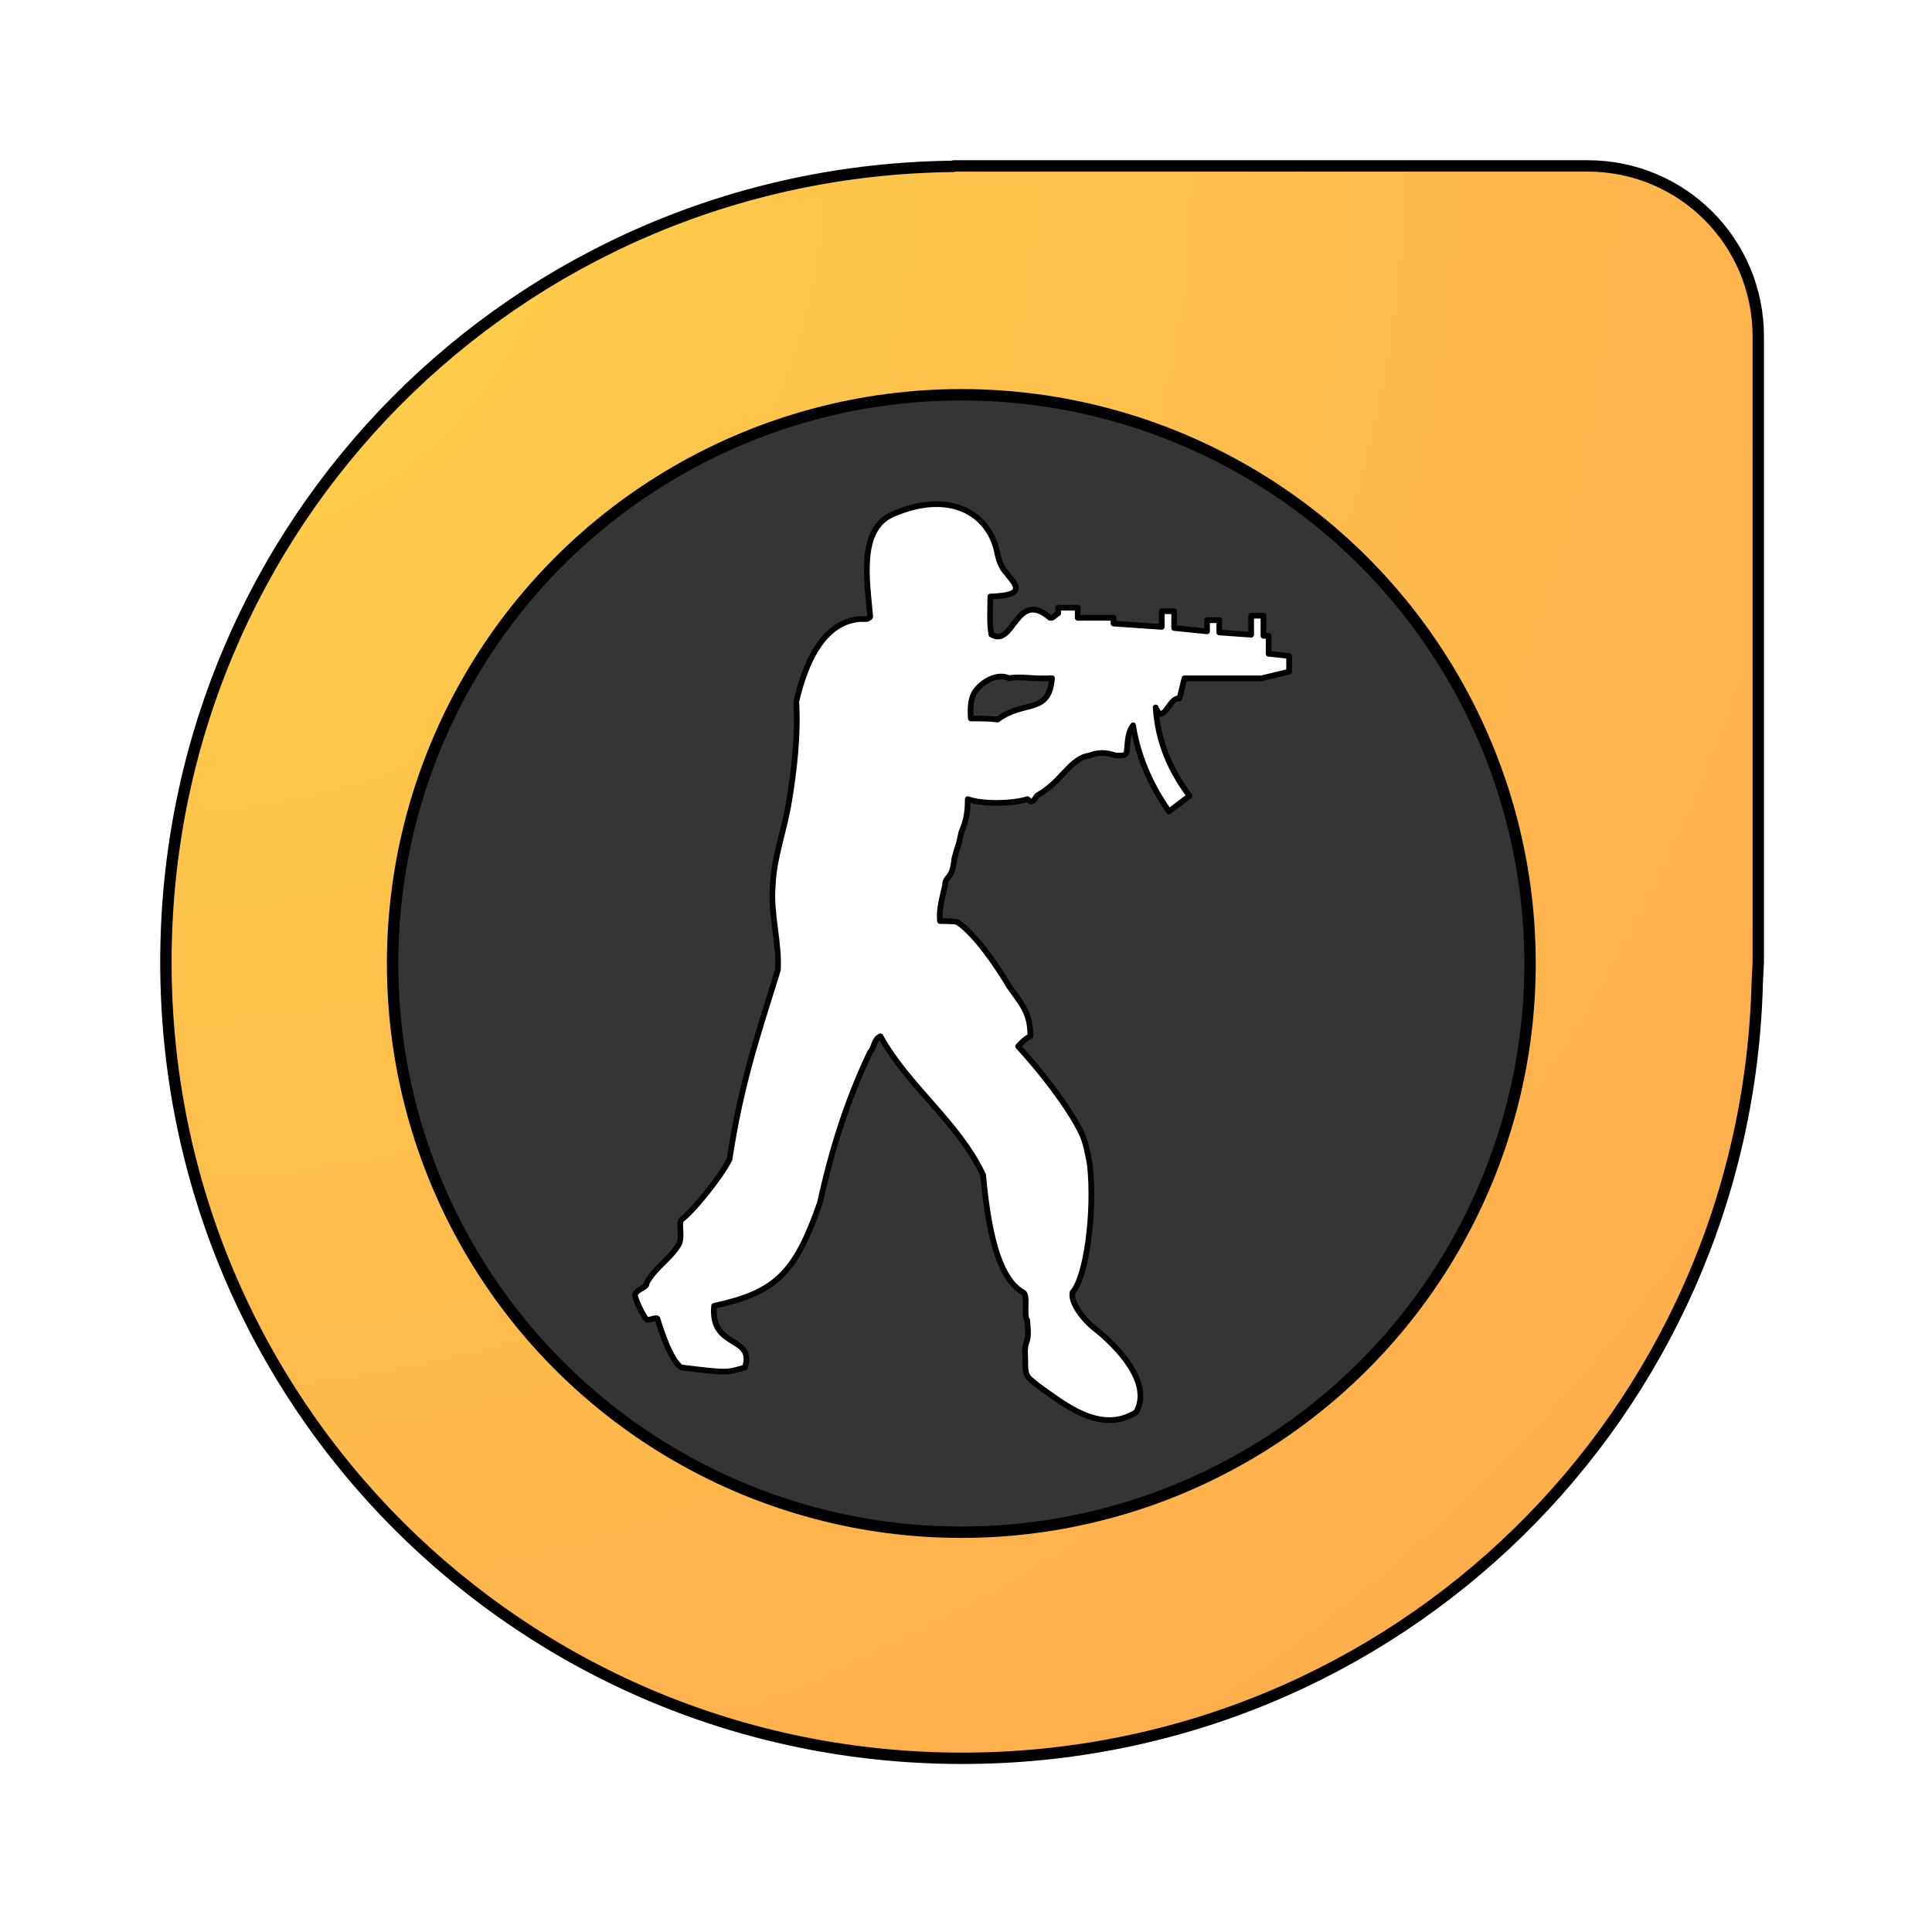 <?xml version="1.0" encoding="UTF-8" standalone="no"?>
<svg
   width="64"
   height="64"
   version="1.1"
   id="svg5"
   sodipodi:docname="steam_icon_80.svg"
   inkscape:version="1.3.2 (091e20ef0f, 2023-11-25, custom)"
   xmlns:inkscape="http://www.inkscape.org/namespaces/inkscape"
   xmlns:sodipodi="http://sodipodi.sourceforge.net/DTD/sodipodi-0.dtd"
   xmlns:xlink="http://www.w3.org/1999/xlink"
   xmlns="http://www.w3.org/2000/svg"
   xmlns:svg="http://www.w3.org/2000/svg">
  <defs
     id="defs5">
    <filter
       inkscape:collect="always"
       style="color-interpolation-filters:sRGB"
       id="filter10"
       x="-0.059"
       y="-0.042"
       width="1.118"
       height="1.084">
      <feGaussianBlur
         inkscape:collect="always"
         stdDeviation="0.522"
         id="feGaussianBlur10" />
    </filter>
    <filter
       inkscape:collect="always"
       style="color-interpolation-filters:sRGB"
       id="filter11"
       x="-0.069"
       y="-0.069"
       width="1.137"
       height="1.137">
      <feGaussianBlur
         inkscape:collect="always"
         stdDeviation="1.058"
         id="feGaussianBlur11" />
    </filter>
    <filter
       inkscape:collect="always"
       style="color-interpolation-filters:sRGB"
       id="filter12"
       x="-0.104"
       y="-0.104"
       width="1.208"
       height="1.208">
      <feGaussianBlur
         inkscape:collect="always"
         stdDeviation="2.348"
         id="feGaussianBlur12" />
    </filter>
    <radialGradient
       inkscape:collect="always"
       xlink:href="#linearGradient5"
       id="radialGradient6"
       cx="69.588"
       cy="14.079"
       fx="69.588"
       fy="14.079"
       r="27.999"
       gradientTransform="matrix(1.4776977e-8,2.93,-2.93,0,46.785,-198.835)"
       gradientUnits="userSpaceOnUse" />
    <linearGradient
       id="linearGradient5"
       inkscape:collect="always">
      <stop
         style="stop-color:#ffd24a;stop-opacity:1;"
         offset="0"
         id="stop5" />
      <stop
         style="stop-color:#ffa34d;stop-opacity:1;"
         offset="1"
         id="stop6" />
    </linearGradient>
  </defs>
  <sodipodi:namedview
     id="namedview5"
     pagecolor="#505050"
     bordercolor="#eeeeee"
     borderopacity="1"
     inkscape:showpageshadow="0"
     inkscape:pageopacity="0"
     inkscape:pagecheckerboard="0"
     inkscape:deskcolor="#505050"
     inkscape:zoom="3.0273438"
     inkscape:cx="38.482581"
     inkscape:cy="31.710968"
     inkscape:window-width="1920"
     inkscape:window-height="1011"
     inkscape:window-x="0"
     inkscape:window-y="0"
     inkscape:window-maximized="1"
     inkscape:current-layer="svg5" />
  <path
     style="fill:url(#radialGradient6);stroke-width:0.942"
     d="m 31.596,5.505 -0.022,0.015 C 17.101,5.68 5.495,17.369 5.495,31.88 c 0,14.612 11.764,26.376 26.376,26.376 14.391,0 25.993,-11.417 26.342,-25.72 0,0 0.023,-0.451 0.033,-0.655 V 11.157 c 0,-3.131 -2.521,-5.652 -5.652,-5.652 H 31.871 Z"
     id="path2" />
  <circle
     style="fill:#353535;stroke-width:0.942"
     cx="31.87"
     cy="31.873"
     r="18.84"
     id="circle3" />
  <path
     style="fill:#ffffff;fill-opacity:1;fill-rule:evenodd;stroke-width:1.084"
     d="m 34.851,22.47 c -0.104,1.223 -0.921,0.704 -1.805,1.371 -0.239,-0.037 -0.511,-0.037 -0.884,-0.037 -0.068,-0.815 0.205,-0.964 0.34,-1.112 0.545,-0.445 0.921,-0.222 0.921,-0.222 0.408,-0.075 0.781,0.037 1.429,-5.87e-4 z m 2.04,-2.002 h -1.19 v -0.333 h -0.646 v 0.185 c -0.07,0.037 -0.137,0.112 -0.205,0.148 h -0.068 c -1.126,-0.964 -1.193,1.001 -1.942,0.556 -0.068,-0.408 -0.034,-0.779 -0.034,-1.261 1.294,-0.038 0.817,-0.408 0.444,-0.89 -0.135,-0.186 -0.205,-0.482 -0.239,-0.667 -0.306,-1.221 -1.565,-1.963 -3.401,-1.184 -1.193,0.482 -0.884,2.224 -0.783,3.41 -0.068,0.111 -0.205,0.074 -0.306,0.074 -1.294,0.074 -1.872,1.556 -2.144,2.742 0.068,1.075 -0.068,2.261 -0.239,3.298 -0.171,1.038 -0.511,1.853 -0.545,2.854 -0.068,0.89 0.239,1.927 0.171,2.743 -0.716,2.298 -1.227,3.818 -1.6,6.264 -0.272,0.556 -1.224,1.742 -1.6,2.001 -0.101,0.185 0.068,0.593 -0.101,0.852 -0.306,0.482 -0.783,0.741 -1.055,1.261 0.068,0.111 -0.409,0.222 -0.373,0.408 0.034,0.185 0.272,0.666 0.373,0.778 0.034,0.074 0.373,-0.112 0.373,0 0.137,0.444 0.444,1.371 0.783,1.593 1.499,0.185 1.499,0.185 2.11,0 0.34,-1.075 -1.156,-0.593 -1.022,-2.039 2.043,-0.444 2.688,-1.075 3.505,-3.409 0.373,-1.705 0.884,-3.372 1.667,-5.003 0.135,-0.111 0.101,-0.407 0.34,-0.519 0.918,1.667 2.587,2.854 3.402,4.597 0.205,2.261 0.614,3.484 1.327,3.891 0.171,0.074 0,0.778 0.137,0.926 0,0.222 0.068,0.482 -0.034,0.741 -0.07,0.186 -0.034,0.408 -0.034,0.593 v 0.222 c 0.034,0.335 0.101,0.335 0.407,0.593 0.884,0.63 2.077,1.631 3.266,0.89 0.545,-0.965 -0.612,-2.187 -1.428,-2.817 -0.272,-0.222 -0.749,-0.778 -0.682,-1.149 0.444,-0.482 0.749,-2.595 0.578,-4.225 -0.068,-0.37 -0.135,-0.741 -0.272,-1.038 -0.407,-0.852 -1.325,-2.038 -2.107,-2.89 0.101,-0.111 0.239,-0.26 0.407,-0.334 0,-0.815 -0.306,-1.075 -0.713,-1.667 -0.342,-0.593 -1.123,-1.742 -1.704,-2.112 0,0 0,-0.038 -0.578,-0.038 -0.034,-0.407 0.07,-0.741 0.171,-1.186 0,-0.333 0.239,-0.148 0.306,-0.89 0.171,-0.63 0.101,-0.259 0.239,-0.889 0.135,-0.296 0.205,-0.593 0.205,-1.075 0.508,0.186 1.529,0.148 1.973,0 l 0.101,0.074 c 0.137,0.038 0.171,-0.185 0.272,-0.222 0.783,-0.446 1.055,-1.223 1.701,-1.298 0,0 0.342,-0.186 0.85,0 0.205,0 0.376,0.037 0.376,-0.186 0.034,-0.333 0.034,-0.592 0.205,-0.815 0.135,0.89 0.508,1.891 1.19,2.854 l 0.68,-0.518 c -0.646,-0.852 -1.052,-1.816 -1.123,-2.928 0.034,0.074 0.07,0.148 0.137,0.222 0.239,0 0.373,-0.556 0.646,-0.519 0.034,-0.074 0.104,-0.408 0.171,-0.667 h 2.551 l 0.917,-0.221 v -0.519 l -0.679,-0.074 V 21.064 h -0.171 v -0.667 h -0.407 v 0.63 l -1.055,-0.074 v -0.408 h -0.407 v 0.37 L 38.9,20.804 v -0.556 h -0.409 v 0.519 l -1.6,-0.111 v -0.184 h 0.001 z"
     id="path5" />
  <path
     style="mix-blend-mode:normal;fill:none;stroke:#000000;stroke-width:0.4;stroke-linecap:round;stroke-linejoin:round;stroke-dasharray:none;stroke-opacity:1;filter:url(#filter12)"
     d="m 31.708,4.001 -0.023,0.016 C 16.321,4.187 4.001,16.595 4.001,32 c 0,15.512 12.488,27.999 27.999,27.999 15.277,0 27.593,-12.12 27.963,-27.303 0,0 0.024,-0.478 0.035,-0.695 V 10.001 c 0,-3.324 -2.676,-6 -6,-6 H 32 Z"
     id="path2-5"
     transform="matrix(0.942,0,0,0.942,1.727,1.727)" />
  <circle
     style="mix-blend-mode:normal;fill:none;stroke:#000000;stroke-width:0.4;stroke-linecap:round;stroke-linejoin:round;stroke-dasharray:none;stroke-opacity:1;filter:url(#filter11)"
     cx="32"
     cy="32.049"
     r="20"
     id="circle3-3"
     transform="matrix(0.942,0,0,0.942,1.701,1.727)" />
  <path
     style="mix-blend-mode:normal;fill:none;fill-opacity:1;fill-rule:evenodd;stroke:#000000;stroke-width:0.2;stroke-linecap:round;stroke-linejoin:round;stroke-dasharray:none;stroke-opacity:1;filter:url(#filter10)"
     d="m 35.162,22.017 c -0.11,1.298 -0.977,0.747 -1.916,1.455 -0.253,-0.039 -0.542,-0.039 -0.939,-0.039 -0.072,-0.866 0.218,-1.023 0.36,-1.18 0.578,-0.472 0.977,-0.236 0.977,-0.236 0.433,-0.08 0.829,0.039 1.517,-6.23e-4 z m 2.166,-2.125 H 36.065 V 19.538 H 35.38 v 0.196 c -0.074,0.039 -0.146,0.119 -0.218,0.157 h -0.072 c -1.195,-1.023 -1.266,1.063 -2.062,0.59 -0.072,-0.433 -0.036,-0.827 -0.036,-1.338 1.373,-0.04 0.867,-0.433 0.471,-0.944 -0.143,-0.197 -0.218,-0.512 -0.253,-0.708 -0.324,-1.296 -1.661,-2.083 -3.61,-1.257 -1.266,0.511 -0.939,2.361 -0.831,3.62 -0.072,0.117 -0.218,0.079 -0.325,0.079 -1.373,0.079 -1.987,1.652 -2.276,2.911 0.072,1.141 -0.072,2.4 -0.253,3.501 -0.182,1.102 -0.542,1.967 -0.578,3.029 -0.072,0.944 0.253,2.046 0.182,2.912 -0.76,2.44 -1.302,4.053 -1.698,6.65 -0.289,0.59 -1.299,1.849 -1.698,2.125 -0.107,0.196 0.072,0.63 -0.107,0.904 -0.325,0.511 -0.831,0.787 -1.12,1.338 0.072,0.117 -0.435,0.236 -0.396,0.433 0.036,0.196 0.289,0.707 0.396,0.826 0.036,0.079 0.396,-0.119 0.396,0 0.146,0.471 0.471,1.455 0.831,1.691 1.591,0.196 1.591,0.196 2.24,0 0.36,-1.141 -1.227,-0.63 -1.085,-2.164 2.169,-0.471 2.854,-1.141 3.721,-3.619 0.396,-1.81 0.939,-3.58 1.769,-5.311 0.143,-0.117 0.107,-0.433 0.36,-0.551 0.974,1.77 2.747,3.03 3.611,4.879 0.218,2.4 0.652,3.698 1.409,4.131 0.182,0.079 0,0.826 0.146,0.983 0,0.236 0.072,0.511 -0.036,0.787 -0.074,0.197 -0.036,0.433 -0.036,0.63 v 0.236 c 0.036,0.356 0.107,0.356 0.432,0.63 0.939,0.668 2.205,1.731 3.467,0.944 0.578,-1.024 -0.649,-2.321 -1.516,-2.99 -0.289,-0.236 -0.795,-0.826 -0.724,-1.22 0.471,-0.512 0.795,-2.754 0.614,-4.486 -0.072,-0.393 -0.143,-0.787 -0.289,-1.102 -0.432,-0.904 -1.406,-2.164 -2.237,-3.068 0.107,-0.117 0.253,-0.276 0.432,-0.354 0,-0.865 -0.325,-1.141 -0.757,-1.77 -0.364,-0.63 -1.192,-1.849 -1.809,-2.242 0,0 0,-0.04 -0.614,-0.04 -0.036,-0.433 0.074,-0.787 0.182,-1.259 0,-0.354 0.253,-0.157 0.325,-0.944 0.182,-0.668 0.107,-0.275 0.253,-0.944 0.143,-0.315 0.218,-0.63 0.218,-1.141 0.539,0.197 1.623,0.157 2.094,0 l 0.107,0.079 c 0.146,0.04 0.182,-0.196 0.289,-0.235 0.831,-0.473 1.12,-1.299 1.805,-1.377 0,0 0.364,-0.197 0.902,0 0.218,0 0.399,0.039 0.399,-0.197 0.036,-0.354 0.036,-0.629 0.218,-0.866 0.143,0.944 0.539,2.007 1.263,3.03 l 0.722,-0.55 c -0.685,-0.904 -1.117,-1.927 -1.192,-3.108 0.036,0.079 0.074,0.157 0.146,0.236 0.253,0 0.396,-0.59 0.685,-0.551 0.036,-0.079 0.11,-0.433 0.182,-0.708 h 2.708 l 0.973,-0.235 v -0.551 l -0.721,-0.079 v -0.63 h -0.182 v -0.708 h -0.432 v 0.669 l -1.12,-0.079 v -0.433 h -0.432 v 0.393 l -1.156,-0.117 v -0.59 h -0.435 v 0.551 l -1.698,-0.117 v -0.195 h 0.001 z"
     id="path5-5"
     transform="matrix(0.942,0,0,0.942,1.727,1.727)" />
</svg>
